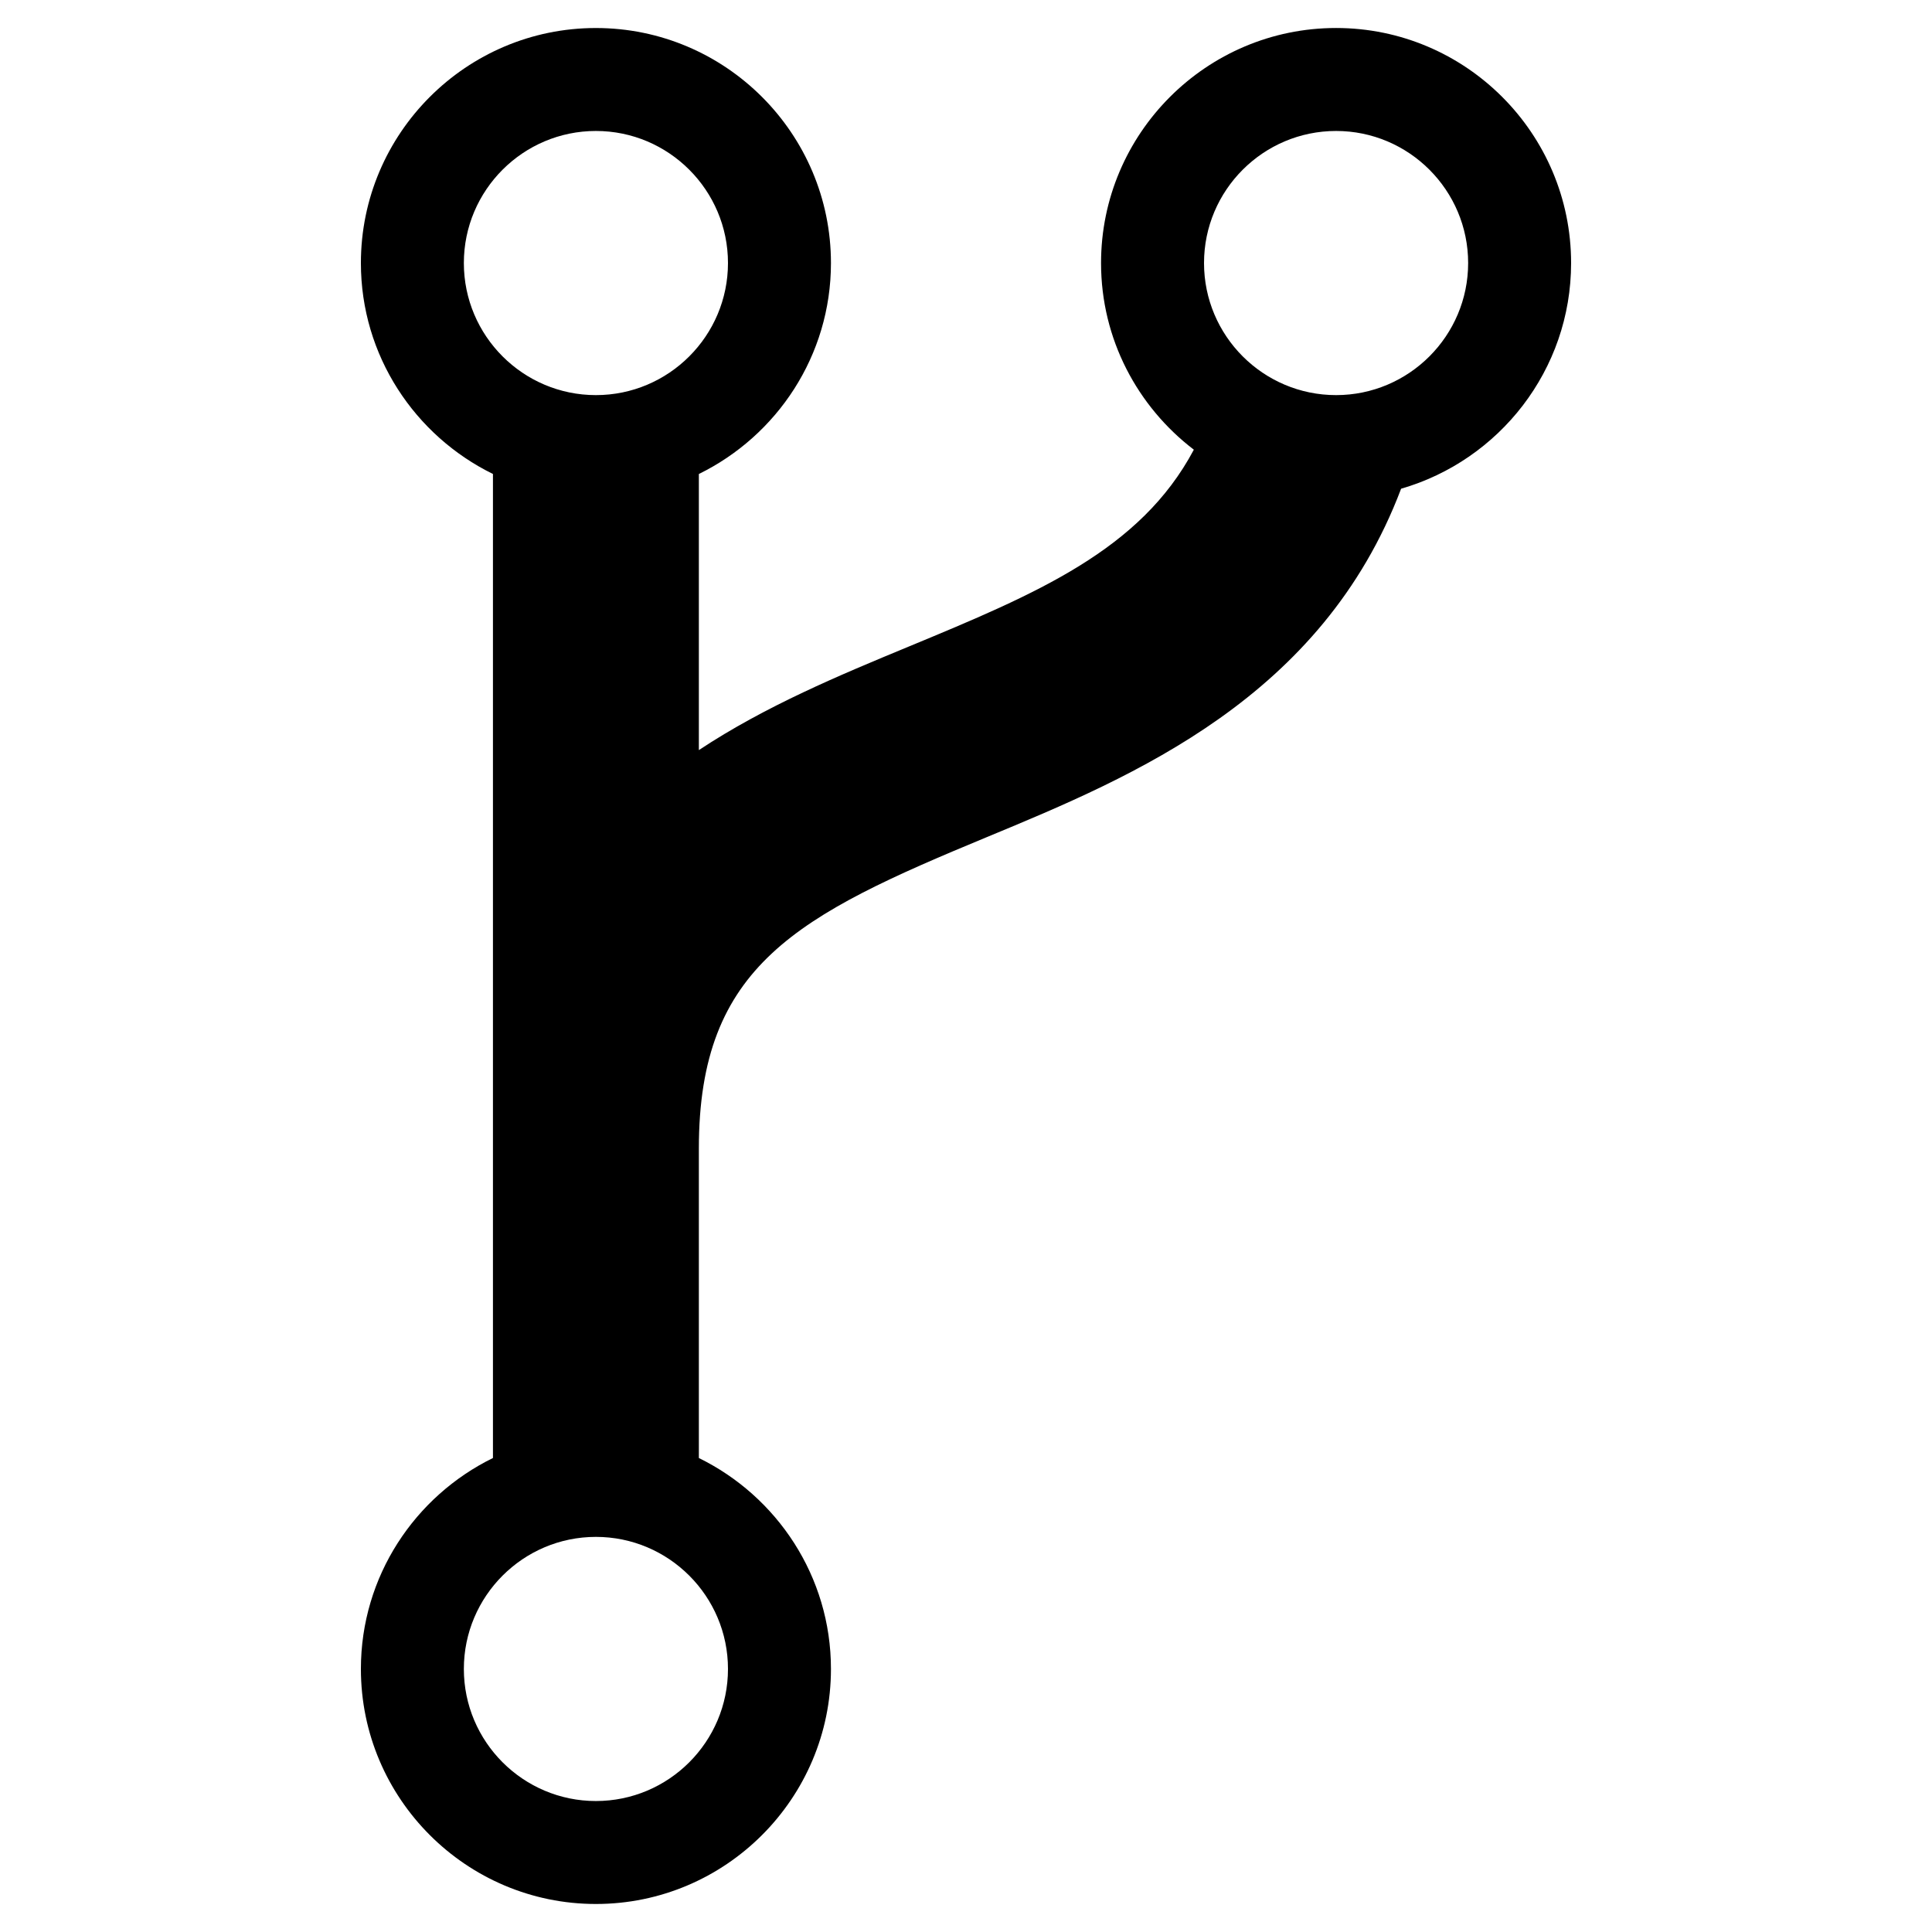 <?xml version="1.0" encoding="utf-8"?>
<!-- Generator: Adobe Illustrator 16.0.0, SVG Export Plug-In . SVG Version: 6.00 Build 0)  -->
<!DOCTYPE svg PUBLIC "-//W3C//DTD SVG 1.1//EN" "http://www.w3.org/Graphics/SVG/1.1/DTD/svg11.dtd">
<svg version="1.1" id="Layer_3" xmlns="http://www.w3.org/2000/svg" xmlns:xlink="http://www.w3.org/1999/xlink" x="0px" y="0px"
	 width="100px" height="100px" viewBox="0 0 100 100" enable-background="new 0 0 100 100" xml:space="preserve">
<path d="M81.32,13.615c0-6.708-5.456-12.166-12.164-12.166c-6.707,0-12.166,5.458-12.166,12.166c0,3.939,1.891,7.437,4.803,9.661
	c-2.767,5.206-8.14,7.45-14.78,10.2c-3.533,1.463-7.384,3.061-10.84,5.349V24.534c4.041-1.98,6.837-6.124,6.837-10.918
	c0-6.708-5.459-12.166-12.166-12.166S18.68,6.907,18.68,13.615c0,4.794,2.796,8.938,6.835,10.918v50.933
	c-4.039,1.98-6.835,6.124-6.835,10.918c0,6.708,5.457,12.166,12.164,12.166S43.01,93.093,43.01,86.385
	c0-4.794-2.796-8.938-6.837-10.918V59.445c0-9.5,5.117-12.061,14.92-16.122c7.597-3.146,17.333-7.209,21.428-18.027
	C77.594,23.832,81.32,19.154,81.32,13.615z M30.844,6.779c3.77,0,6.836,3.067,6.836,6.836s-3.066,6.836-6.836,6.836
	c-3.768,0-6.835-3.066-6.835-6.836S27.076,6.779,30.844,6.779z M30.844,93.221c-3.768,0-6.835-3.067-6.835-6.836
	s3.067-6.836,6.835-6.836c3.77,0,6.836,3.066,6.836,6.836S34.613,93.221,30.844,93.221z M69.156,20.451
	c-3.77,0-6.836-3.066-6.836-6.836s3.066-6.836,6.836-6.836c3.769,0,6.835,3.067,6.835,6.836S72.925,20.451,69.156,20.451z"/>
</svg>
